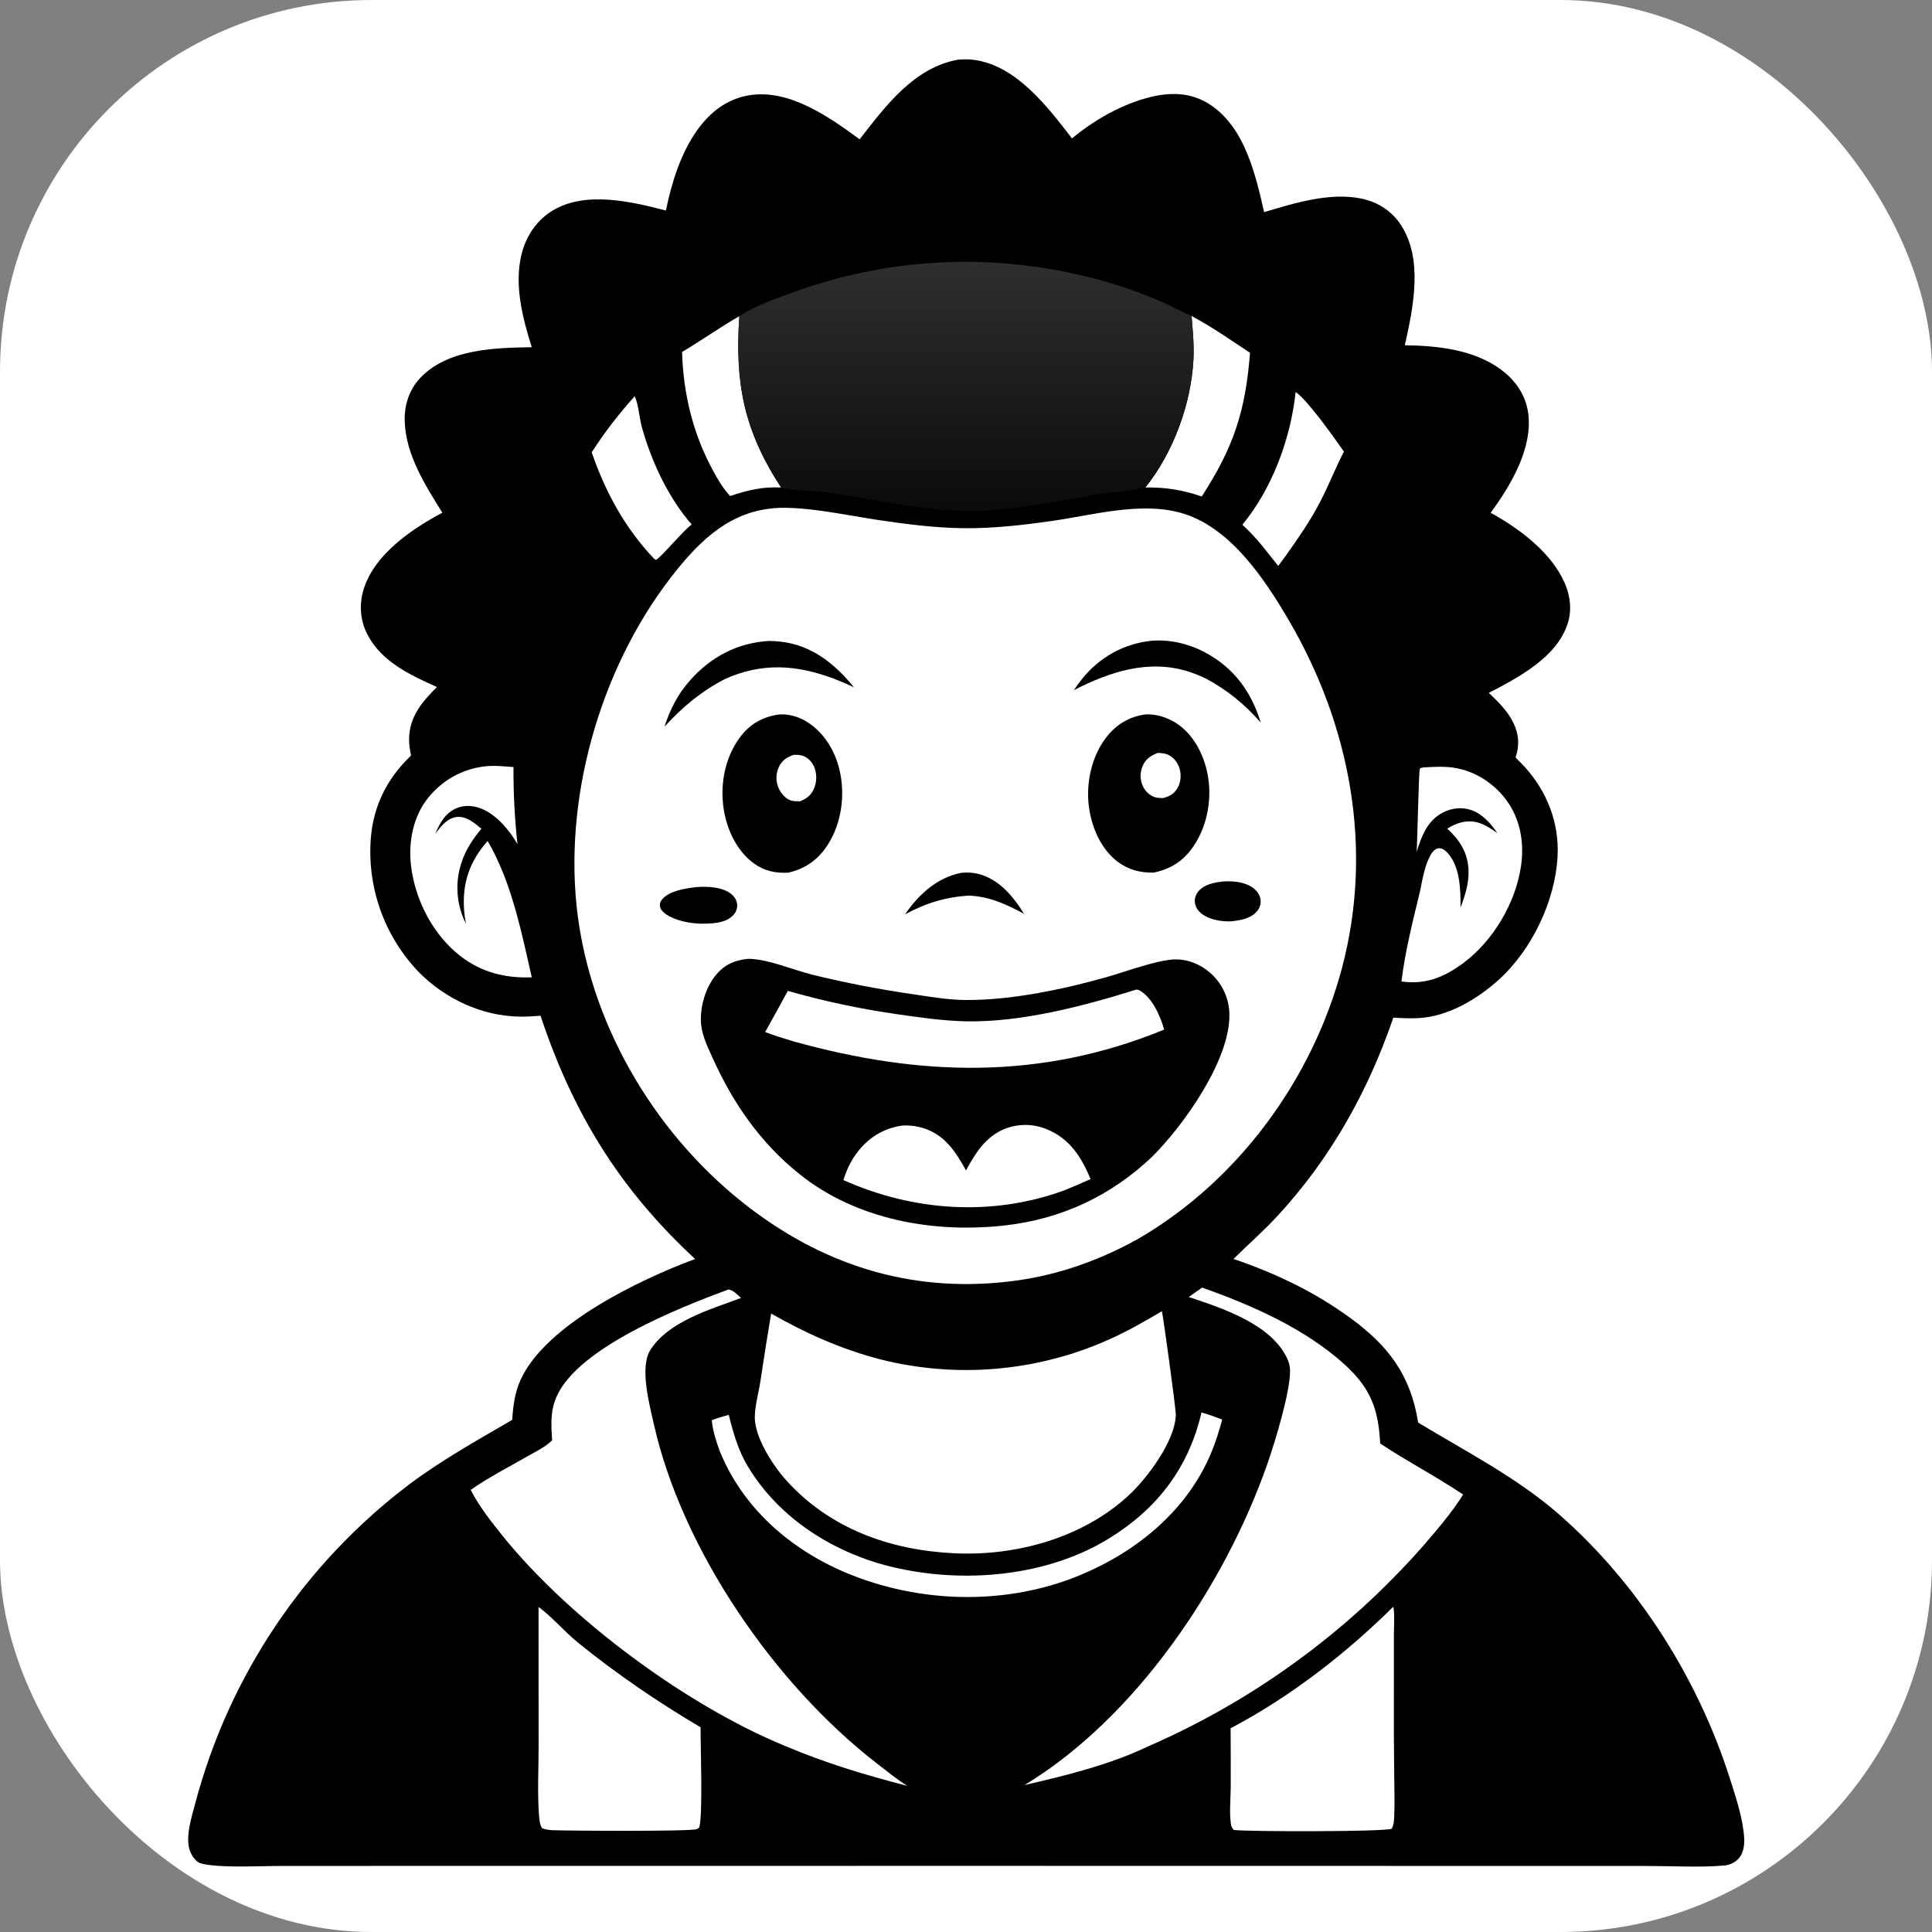 <svg width="52" height="52" viewBox="0 0 52 52" fill="none" xmlns="http://www.w3.org/2000/svg">
<rect x="0" y="0" width="52" height="52" fill="#808080" stroke="none"/>
<g clip-path="url(#clip0_227_722)">
<path d="M0 0H52V52H0V0Z" fill="white"/>
<path d="M25.785 1.606C25.932 1.595 26.074 1.592 26.221 1.612C27.358 1.767 28.196 2.875 28.853 3.726C29.458 3.222 30.227 2.785 30.996 2.604C31.535 2.478 32.065 2.495 32.543 2.799C33.497 3.405 33.791 4.685 34.024 5.71C34.842 5.467 35.789 5.168 36.647 5.346C37.089 5.438 37.465 5.682 37.711 6.063C38.312 6.991 38.035 8.289 37.811 9.293C38.683 9.304 39.658 9.407 40.385 9.937C40.778 10.224 41.057 10.614 41.129 11.102C41.268 12.052 40.659 13.071 40.121 13.801C40.847 14.202 41.639 14.782 42.036 15.53C42.24 15.915 42.331 16.345 42.198 16.771C41.911 17.691 40.865 18.236 40.072 18.649C40.326 18.893 40.58 19.136 40.734 19.458C40.883 19.768 40.903 20.065 40.791 20.388C40.869 20.466 40.948 20.544 41.023 20.625C41.637 21.295 41.971 22.144 41.922 23.054C41.857 24.258 41.224 25.577 40.327 26.381C39.792 26.861 39.081 27.294 38.356 27.386C38.071 27.422 37.786 27.406 37.501 27.391C36.814 29.396 35.795 31.212 34.346 32.768C33.981 33.16 33.579 33.508 33.2 33.885C34.323 34.266 35.372 34.766 36.335 35.467C37.373 36.222 37.966 37.011 38.17 38.289C39.46 39.072 40.812 39.757 41.956 40.755C44.081 42.61 45.695 45.167 46.553 47.847C46.714 48.352 46.916 48.949 46.945 49.477C46.955 49.667 46.925 49.891 46.786 50.033C46.774 50.046 46.761 50.058 46.748 50.069C46.734 50.081 46.72 50.091 46.706 50.102C46.692 50.112 46.677 50.121 46.662 50.13C46.647 50.139 46.631 50.147 46.615 50.155C46.599 50.162 46.583 50.169 46.567 50.175C46.55 50.181 46.533 50.186 46.517 50.191C46.5 50.196 46.483 50.199 46.465 50.203C46.448 50.206 46.431 50.208 46.413 50.209C45.811 50.268 44.971 50.222 44.339 50.223L40.114 50.222L26.565 50.22L10.977 50.221L7.519 50.223C6.98 50.222 5.875 50.284 5.406 50.153C5.298 50.123 5.203 50.002 5.152 49.908C4.948 49.534 5.153 48.922 5.257 48.531C5.285 48.425 5.314 48.319 5.344 48.213C5.375 48.108 5.406 48.002 5.439 47.898C5.471 47.793 5.505 47.688 5.54 47.584C5.574 47.48 5.61 47.376 5.647 47.272C5.684 47.169 5.722 47.066 5.761 46.963C5.8 46.861 5.84 46.758 5.881 46.656C5.922 46.555 5.964 46.453 6.007 46.352C6.051 46.251 6.095 46.151 6.14 46.051C6.185 45.951 6.232 45.851 6.279 45.752C6.327 45.653 6.375 45.554 6.425 45.456C6.474 45.358 6.524 45.261 6.576 45.164C6.627 45.067 6.68 44.97 6.733 44.874C6.787 44.778 6.841 44.683 6.897 44.588C6.952 44.493 7.009 44.399 7.066 44.306C7.123 44.212 7.182 44.119 7.241 44.026C7.301 43.934 7.361 43.842 7.422 43.751C7.483 43.66 7.546 43.569 7.609 43.48C7.672 43.39 7.736 43.3 7.801 43.212C7.866 43.123 7.932 43.036 7.999 42.949C8.065 42.861 8.133 42.775 8.202 42.689C8.27 42.603 8.34 42.518 8.41 42.434C8.481 42.35 8.552 42.266 8.624 42.183C8.696 42.1 8.769 42.018 8.843 41.937C8.917 41.856 8.992 41.775 9.067 41.696C9.143 41.616 9.219 41.537 9.296 41.459C9.373 41.38 9.451 41.303 9.53 41.227C9.609 41.15 9.688 41.074 9.769 40.999C9.849 40.925 9.93 40.85 10.012 40.777C10.094 40.704 10.176 40.632 10.26 40.56C10.343 40.489 10.427 40.418 10.512 40.348C10.597 40.279 10.682 40.21 10.769 40.142C10.855 40.074 10.942 40.007 11.03 39.941C11.89 39.298 12.857 38.756 13.786 38.216C13.811 37.84 13.855 37.483 14.013 37.136C14.691 35.645 17.237 34.431 18.709 33.886C16.674 32.001 15.422 29.964 14.549 27.339C14.367 27.353 14.186 27.365 14.003 27.363C12.969 27.352 11.963 26.879 11.248 26.14C11.222 26.112 11.196 26.084 11.17 26.055C11.144 26.026 11.119 25.997 11.094 25.968C11.069 25.939 11.044 25.909 11.02 25.88C10.995 25.85 10.971 25.82 10.948 25.789C10.924 25.759 10.901 25.728 10.878 25.697C10.855 25.666 10.833 25.635 10.811 25.603C10.789 25.571 10.767 25.54 10.746 25.508C10.724 25.475 10.704 25.443 10.683 25.41C10.662 25.378 10.643 25.345 10.623 25.312C10.603 25.279 10.584 25.245 10.565 25.212C10.546 25.178 10.528 25.144 10.51 25.11C10.492 25.076 10.474 25.042 10.457 25.008C10.44 24.973 10.423 24.938 10.407 24.904C10.39 24.869 10.374 24.834 10.359 24.798C10.344 24.763 10.329 24.727 10.314 24.692C10.3 24.656 10.285 24.62 10.272 24.584C10.258 24.548 10.245 24.512 10.232 24.476C10.219 24.439 10.207 24.403 10.195 24.366C10.183 24.33 10.172 24.293 10.161 24.256C10.15 24.219 10.139 24.182 10.129 24.145C10.119 24.108 10.11 24.07 10.1 24.033C10.091 23.996 10.082 23.958 10.074 23.921C10.066 23.883 10.058 23.845 10.051 23.807C10.044 23.77 10.037 23.732 10.031 23.694C10.024 23.656 10.018 23.618 10.013 23.579C10.008 23.541 10.003 23.503 9.998 23.465C9.994 23.427 9.99 23.388 9.986 23.35C9.983 23.312 9.98 23.273 9.977 23.235C9.974 23.196 9.972 23.158 9.971 23.119C9.969 23.081 9.968 23.042 9.967 23.004C9.967 22.965 9.966 22.927 9.967 22.888C9.967 22.85 9.968 22.811 9.969 22.773C9.994 21.807 10.367 20.998 11.064 20.335C11.032 20.188 11.009 20.037 11.011 19.886C11.018 19.289 11.36 18.89 11.76 18.492C11.049 18.172 10.287 17.821 9.901 17.1C9.695 16.715 9.66 16.278 9.787 15.862C10.073 14.925 11.085 14.233 11.906 13.801C11.445 13.057 10.923 12.245 10.893 11.342C10.879 10.904 11.012 10.485 11.318 10.165C12.056 9.392 13.317 9.361 14.312 9.345C14.064 8.555 13.834 7.667 14.038 6.842C14.159 6.353 14.447 5.921 14.884 5.661C15.769 5.135 16.99 5.425 17.923 5.666C18.076 4.917 18.319 4.134 18.765 3.504C19.106 3.022 19.573 2.659 20.167 2.564C21.248 2.39 22.315 3.147 23.138 3.75C23.836 2.85 24.596 1.823 25.785 1.606Z" fill="black"/>
<path d="M17.085 10.664C17.194 10.918 17.204 11.245 17.281 11.516C17.541 12.437 17.985 13.389 18.616 14.116C18.386 14.285 17.784 15.012 17.654 15.07L17.602 15.035C16.822 14.217 16.291 13.237 15.926 12.174C16.098 11.906 16.281 11.647 16.474 11.395C16.668 11.143 16.871 10.899 17.085 10.664Z" fill="white"/>
<path d="M34.872 10.55C35.21 10.784 35.906 11.78 36.172 12.155C35.952 12.577 35.779 13.023 35.563 13.447C35.281 14.001 34.933 14.499 34.573 15.005L34.403 15.232C34.098 14.851 33.804 14.448 33.438 14.124C34.243 13.149 34.741 11.799 34.872 10.55Z" fill="white"/>
<path d="M19.899 8.51C19.777 10.313 20.023 11.589 21.024 13.122C20.518 13.095 20.124 13.193 19.651 13.351C19.465 13.155 19.318 12.901 19.19 12.665C18.652 11.678 18.39 10.593 18.358 9.473C18.88 9.165 19.373 8.811 19.899 8.51Z" fill="white"/>
<path d="M32.071 8.506C32.62 8.796 33.127 9.154 33.644 9.496C33.525 11.066 33.199 12.043 32.345 13.363C31.823 13.184 31.378 13.114 30.827 13.12C31.582 12.179 32.062 10.865 32.122 9.668C32.141 9.279 32.103 8.894 32.071 8.506Z" fill="white"/>
<path d="M32.338 38.016C32.528 38.068 32.712 38.139 32.896 38.207C32.816 38.503 32.726 38.795 32.609 39.079C31.965 40.649 30.592 41.769 29.054 42.402C27.059 43.223 24.727 43.157 22.75 42.322C21.258 41.691 19.986 40.575 19.373 39.057C19.272 38.781 19.186 38.519 19.157 38.226C19.305 38.166 19.461 38.125 19.615 38.08C19.736 38.568 19.868 39.037 20.13 39.472C20.97 40.869 22.437 41.795 24.002 42.172C25.913 42.633 28.178 42.444 29.867 41.397C31.158 40.597 31.997 39.495 32.338 38.016Z" fill="white"/>
<path d="M13.046 20.627C13.3 20.597 13.566 20.627 13.821 20.645C13.816 21.34 13.852 22.031 13.928 22.721C13.723 22.362 13.393 21.964 13.01 21.788C12.789 21.686 12.536 21.655 12.305 21.746C11.988 21.87 11.843 22.146 11.716 22.439L11.734 22.415C11.878 22.231 12.05 22.009 12.303 21.988C12.554 21.967 12.777 22.152 12.956 22.306C12.724 22.587 12.533 22.87 12.42 23.22C12.409 23.254 12.398 23.288 12.389 23.322C12.379 23.355 12.371 23.39 12.363 23.424C12.355 23.458 12.348 23.493 12.342 23.528C12.336 23.562 12.331 23.597 12.327 23.632C12.322 23.667 12.319 23.702 12.316 23.737C12.314 23.773 12.312 23.808 12.311 23.843C12.31 23.878 12.31 23.913 12.311 23.949C12.312 23.984 12.314 24.019 12.316 24.054C12.319 24.089 12.322 24.124 12.327 24.159C12.331 24.194 12.336 24.229 12.342 24.264C12.348 24.299 12.355 24.333 12.363 24.368C12.371 24.402 12.379 24.436 12.389 24.47C12.398 24.504 12.408 24.538 12.419 24.571C12.431 24.605 12.443 24.638 12.455 24.671C12.468 24.703 12.481 24.736 12.496 24.768C12.51 24.8 12.525 24.832 12.541 24.864C12.518 24.736 12.498 24.607 12.49 24.478C12.441 23.754 12.647 23.174 13.124 22.635C13.183 22.733 13.235 22.837 13.29 22.939C13.821 23.992 14.052 25.163 14.313 26.305C13.6 26.331 12.961 26.174 12.389 25.731C11.656 25.162 11.176 24.229 11.064 23.314C10.986 22.682 11.112 21.995 11.513 21.487C11.537 21.457 11.56 21.428 11.585 21.4C11.61 21.372 11.635 21.344 11.661 21.317C11.687 21.289 11.713 21.263 11.741 21.237C11.768 21.211 11.796 21.186 11.825 21.162C11.853 21.137 11.882 21.113 11.912 21.09C11.941 21.067 11.972 21.045 12.003 21.023C12.033 21.002 12.065 20.981 12.097 20.961C12.128 20.941 12.161 20.922 12.193 20.904C12.226 20.885 12.259 20.867 12.293 20.851C12.327 20.834 12.361 20.818 12.395 20.803C12.43 20.788 12.464 20.774 12.5 20.76C12.535 20.747 12.57 20.735 12.606 20.723C12.642 20.711 12.678 20.701 12.714 20.691C12.75 20.681 12.787 20.672 12.823 20.664C12.86 20.656 12.897 20.649 12.934 20.643C12.971 20.636 13.008 20.631 13.046 20.627Z" fill="white"/>
<path d="M38.334 20.654C38.59 20.64 38.847 20.624 39.101 20.659C39.67 20.736 40.192 21.065 40.534 21.522C40.921 22.039 41.031 22.681 40.938 23.311C40.794 24.3 40.192 25.319 39.39 25.917C38.876 26.3 38.365 26.51 37.721 26.416C37.82 25.584 38.035 24.763 38.229 23.949C38.284 23.657 38.362 23.24 38.519 22.988C38.565 22.915 38.634 22.838 38.726 22.831C38.804 22.825 38.881 22.873 38.934 22.927C39.302 23.298 39.314 23.942 39.31 24.428C39.431 24.108 39.541 23.768 39.526 23.422C39.507 22.948 39.292 22.617 38.953 22.302C39.096 22.214 39.242 22.146 39.41 22.119C39.764 22.062 40.027 22.227 40.301 22.423C40.125 22.165 39.911 21.917 39.609 21.807C39.359 21.715 39.076 21.746 38.841 21.867C38.415 22.086 38.263 22.502 38.129 22.928C38.148 22.695 38.185 20.742 38.215 20.691C38.232 20.662 38.302 20.661 38.334 20.654Z" fill="white"/>
<path d="M14.495 43.252C14.858 43.516 15.2 43.923 15.563 44.217C16.611 45.065 17.698 45.805 18.857 46.491C18.851 46.941 18.924 48.895 18.817 49.192C18.793 49.209 18.778 49.22 18.75 49.232C18.603 49.296 15.315 49.277 14.88 49.26C14.779 49.256 14.688 49.243 14.593 49.208C14.527 49.122 14.515 48.959 14.507 48.852C14.461 48.236 14.498 47.594 14.497 46.974L14.495 43.252Z" fill="white"/>
<path d="M37.498 43.247C37.501 43.258 37.506 43.268 37.507 43.278C37.542 43.493 37.517 43.755 37.517 43.974L37.516 45.528C37.513 46.264 37.516 47.001 37.525 47.737C37.527 48.121 37.543 48.511 37.525 48.895C37.52 49.005 37.513 49.125 37.456 49.222C37.213 49.305 33.607 49.301 33.207 49.254C33.158 49.197 33.138 49.154 33.128 49.081C33.087 48.769 33.122 48.432 33.125 48.117C33.129 47.583 33.123 47.05 33.122 46.516C34.718 45.678 36.218 44.514 37.498 43.247Z" fill="white"/>
<path d="M32.354 34.656C33.693 35.128 35.128 35.761 36.19 36.725C36.891 37.361 37.101 37.928 37.148 38.852C37.876 39.337 38.655 39.738 39.38 40.226C39.063 40.731 38.664 41.193 38.274 41.642C38.147 41.786 38.018 41.928 37.887 42.068C37.756 42.208 37.623 42.347 37.488 42.483C37.354 42.62 37.217 42.755 37.079 42.888C36.94 43.021 36.8 43.151 36.658 43.281C36.516 43.41 36.372 43.537 36.227 43.662C36.081 43.787 35.934 43.91 35.785 44.031C35.636 44.152 35.486 44.271 35.334 44.388C35.181 44.505 35.028 44.62 34.872 44.733C34.717 44.846 34.56 44.956 34.402 45.065C34.244 45.173 34.084 45.28 33.923 45.384C33.762 45.488 33.599 45.59 33.435 45.69C33.271 45.789 33.106 45.887 32.939 45.982C32.773 46.077 32.605 46.17 32.436 46.261C32.266 46.351 32.096 46.44 31.924 46.526C31.753 46.612 31.58 46.695 31.406 46.776C31.232 46.858 31.057 46.937 30.881 47.013C29.872 47.498 28.663 47.794 27.575 48.045C30.578 46.229 32.974 42.657 34.114 39.393C34.315 38.816 34.729 37.464 34.722 36.89C34.72 36.757 34.688 36.649 34.629 36.531C34.186 35.63 32.888 35.206 31.995 34.909L32.354 34.656Z" fill="white"/>
<path d="M19.605 34.707C19.73 34.717 19.855 34.855 19.947 34.935C19.135 35.237 17.984 35.566 17.501 36.34C17.212 36.805 17.479 37.799 17.596 38.32C18.355 41.712 20.851 45.332 23.586 47.451C23.858 47.662 24.128 47.883 24.419 48.068C23.252 47.763 22.233 47.458 21.119 46.988C18.483 45.903 15.357 43.594 13.558 41.375C13.237 40.978 12.902 40.556 12.669 40.101C13.139 39.771 13.664 39.502 14.162 39.216C14.391 39.084 14.672 38.954 14.86 38.767C14.834 38.342 14.807 37.975 14.986 37.578C15.582 36.258 18.296 35.191 19.605 34.707Z" fill="white"/>
<path d="M31.272 35.292C31.292 35.316 31.652 37.917 31.647 38.086C31.625 38.795 30.87 39.797 30.365 40.261C29.128 41.396 27.35 41.884 25.696 41.807C23.971 41.727 22.348 41.153 21.17 39.852C21.065 39.736 20.968 39.614 20.878 39.486C20.633 39.145 20.371 38.677 20.321 38.254C20.287 37.96 20.417 37.491 20.465 37.185C20.556 36.574 20.653 35.964 20.755 35.355C21.694 35.889 22.647 36.316 23.697 36.588C23.76 36.604 23.823 36.619 23.886 36.634C23.95 36.648 24.013 36.662 24.077 36.676C24.141 36.689 24.205 36.702 24.268 36.714C24.332 36.725 24.397 36.737 24.461 36.747C24.525 36.758 24.589 36.768 24.654 36.777C24.718 36.787 24.782 36.795 24.847 36.803C24.912 36.811 24.976 36.819 25.041 36.825C25.106 36.832 25.171 36.838 25.235 36.843C25.3 36.848 25.365 36.853 25.43 36.857C25.495 36.861 25.56 36.864 25.625 36.867C25.69 36.87 25.755 36.871 25.82 36.873C25.885 36.874 25.95 36.874 26.015 36.874C26.081 36.874 26.145 36.873 26.211 36.872C26.276 36.871 26.341 36.868 26.406 36.866C26.471 36.863 26.536 36.859 26.601 36.855C26.666 36.851 26.73 36.846 26.795 36.841C26.86 36.835 26.925 36.829 26.99 36.822C27.054 36.816 27.119 36.808 27.183 36.8C27.248 36.792 27.312 36.783 27.377 36.773C27.441 36.764 27.506 36.754 27.57 36.743C27.634 36.732 27.698 36.721 27.762 36.709C27.826 36.696 27.89 36.684 27.953 36.67C28.017 36.657 28.08 36.642 28.144 36.628C28.207 36.613 28.27 36.597 28.333 36.581C28.396 36.565 28.459 36.548 28.522 36.531C28.585 36.514 28.647 36.495 28.709 36.477C28.772 36.458 28.834 36.439 28.896 36.419C28.958 36.399 29.019 36.378 29.081 36.357C29.142 36.336 29.204 36.314 29.265 36.291C29.326 36.269 29.387 36.245 29.447 36.222C29.508 36.198 29.568 36.173 29.628 36.148C29.688 36.123 29.748 36.098 29.807 36.071C30.317 35.848 30.793 35.574 31.272 35.292Z" fill="white"/>
<path d="M19.899 8.51C20.336 8.222 20.913 8.023 21.406 7.848C21.552 7.795 21.699 7.745 21.847 7.697C21.995 7.65 22.144 7.604 22.293 7.562C22.443 7.519 22.593 7.479 22.744 7.442C22.895 7.405 23.047 7.37 23.199 7.338C23.351 7.306 23.503 7.276 23.657 7.249C23.81 7.223 23.963 7.198 24.117 7.177C24.271 7.155 24.426 7.136 24.58 7.12C24.735 7.104 24.89 7.091 25.045 7.08C25.2 7.069 25.355 7.061 25.511 7.055C25.666 7.05 25.821 7.047 25.977 7.047C26.132 7.047 26.288 7.05 26.443 7.055C26.599 7.06 26.754 7.068 26.909 7.079C27.064 7.09 27.219 7.103 27.373 7.119C27.528 7.135 27.683 7.154 27.837 7.175C27.991 7.197 28.144 7.221 28.297 7.247C28.45 7.274 28.603 7.303 28.755 7.335C29.172 7.419 29.582 7.524 29.988 7.649C30.394 7.775 30.792 7.92 31.183 8.086C31.484 8.216 31.771 8.374 32.071 8.507C32.103 8.894 32.141 9.279 32.122 9.668C32.062 10.865 31.582 12.179 30.827 13.12L30.814 13.117C30.536 13.218 29.763 13.259 29.411 13.322C28.438 13.497 27.226 13.733 26.261 13.75C24.917 13.774 23.599 13.455 22.279 13.254C21.931 13.201 21.302 13.216 21.024 13.122C20.023 11.589 19.777 10.313 19.899 8.51Z" fill="url(#paint0_linear_227_722)"/>
<path d="M20.683 13.695C21.455 13.576 22.788 13.868 23.6 13.99C24.363 14.105 25.14 14.206 25.913 14.216C26.716 14.227 27.522 14.134 28.315 14.021C29.402 13.867 30.654 13.508 31.737 13.791C33.082 14.141 34.027 15.564 34.693 16.703C36.349 19.537 36.967 22.849 36.122 26.045C35.327 29.047 33.325 31.782 30.633 33.344C29.616 33.911 28.515 34.307 27.359 34.466C24.695 34.832 22.294 34.126 20.172 32.507C17.723 30.64 15.96 27.735 15.553 24.672C15.14 21.555 16.131 18.044 18.045 15.557C18.73 14.667 19.52 13.845 20.683 13.695Z" fill="white"/>
<path d="M25.868 23.493C26.009 23.479 26.154 23.482 26.292 23.512C26.875 23.641 27.262 24.115 27.563 24.595C27.066 24.333 26.661 24.14 26.093 24.105C25.444 24.143 24.933 24.303 24.36 24.608C24.731 24.072 25.213 23.625 25.868 23.493Z" fill="black"/>
<path d="M32.927 23.724C33.186 23.708 33.488 23.735 33.707 23.884C33.815 23.959 33.907 24.071 33.927 24.204C33.944 24.32 33.912 24.43 33.838 24.52C33.672 24.725 33.388 24.769 33.142 24.798C32.893 24.808 32.602 24.764 32.391 24.627C32.277 24.554 32.185 24.446 32.163 24.31C32.144 24.196 32.18 24.082 32.253 23.994C32.415 23.797 32.688 23.752 32.927 23.724Z" fill="black"/>
<path d="M18.733 23.877C19.036 23.852 19.459 23.868 19.698 24.076C19.784 24.152 19.842 24.257 19.842 24.373C19.842 24.477 19.797 24.572 19.724 24.644C19.509 24.857 19.154 24.86 18.872 24.861C18.572 24.856 18.161 24.778 17.915 24.599C17.84 24.545 17.764 24.467 17.76 24.368C17.757 24.306 17.784 24.25 17.823 24.204C18.014 23.977 18.454 23.91 18.733 23.877Z" fill="black"/>
<path d="M30.955 17.25C31.455 17.199 31.978 17.319 32.421 17.553C33.208 17.969 33.676 18.611 33.934 19.45C33.497 18.949 33.029 18.569 32.442 18.255C32.298 18.189 32.153 18.13 32.002 18.08C30.926 17.731 29.867 18.081 28.904 18.575C28.97 18.474 29.044 18.374 29.12 18.279C29.582 17.7 30.221 17.338 30.955 17.25Z" fill="black"/>
<path d="M20.7 17.251C20.796 17.25 20.891 17.258 20.988 17.268C21.838 17.355 22.46 17.858 22.984 18.497C22.815 18.418 22.643 18.345 22.469 18.277C21.449 17.889 20.517 17.824 19.51 18.277C18.871 18.608 18.366 19.031 17.885 19.559C18.034 19.091 18.248 18.677 18.576 18.308C19.14 17.675 19.852 17.3 20.7 17.251Z" fill="black"/>
<path d="M20.977 19.229C21.237 19.214 21.493 19.289 21.714 19.425C22.174 19.709 22.472 20.201 22.595 20.72C22.753 21.384 22.655 22.143 22.287 22.724C22.028 23.133 21.683 23.382 21.211 23.489C20.868 23.504 20.575 23.444 20.29 23.238C19.828 22.902 19.563 22.326 19.478 21.775C19.376 21.113 19.51 20.391 19.914 19.848C20.187 19.481 20.526 19.292 20.977 19.229Z" fill="black"/>
<path d="M21.358 20.317C21.442 20.315 21.529 20.314 21.608 20.343C21.75 20.392 21.858 20.509 21.915 20.646C21.99 20.826 21.987 21.045 21.909 21.224C21.829 21.409 21.714 21.493 21.533 21.567C21.455 21.567 21.36 21.569 21.286 21.545C21.139 21.498 21.011 21.342 20.953 21.203C20.944 21.181 20.936 21.159 20.929 21.136C20.922 21.113 20.916 21.09 20.911 21.067C20.907 21.043 20.903 21.02 20.901 20.996C20.899 20.972 20.898 20.948 20.898 20.924C20.899 20.901 20.9 20.877 20.903 20.853C20.906 20.829 20.91 20.806 20.916 20.782C20.921 20.759 20.927 20.736 20.935 20.713C20.943 20.691 20.952 20.669 20.962 20.647C21.049 20.463 21.172 20.385 21.358 20.317Z" fill="white"/>
<path d="M30.838 19.228C31.126 19.214 31.431 19.314 31.67 19.471C32.122 19.768 32.393 20.297 32.498 20.815C32.631 21.468 32.505 22.205 32.133 22.762C31.865 23.163 31.522 23.391 31.048 23.486C30.692 23.494 30.366 23.409 30.081 23.193C29.632 22.853 29.385 22.273 29.31 21.729C29.222 21.083 29.377 20.357 29.782 19.838C30.05 19.493 30.405 19.283 30.838 19.228Z" fill="black"/>
<path d="M31.157 20.266C31.26 20.264 31.373 20.277 31.465 20.327C31.606 20.402 31.705 20.539 31.749 20.691C31.797 20.859 31.784 21.047 31.698 21.201C31.607 21.366 31.478 21.436 31.301 21.481C31.225 21.479 31.145 21.478 31.073 21.453C30.93 21.403 30.815 21.285 30.755 21.148C30.746 21.128 30.738 21.107 30.732 21.086C30.725 21.065 30.719 21.044 30.714 21.022C30.71 21.001 30.706 20.979 30.704 20.957C30.701 20.935 30.7 20.913 30.699 20.891C30.699 20.869 30.7 20.847 30.702 20.825C30.704 20.803 30.706 20.782 30.711 20.76C30.715 20.738 30.72 20.717 30.726 20.696C30.732 20.675 30.739 20.654 30.747 20.633C30.829 20.435 30.963 20.342 31.157 20.266Z" fill="white"/>
<path d="M20.147 25.806C20.679 25.815 21.335 26.101 21.866 26.235C22.767 26.455 23.677 26.631 24.595 26.763C25.05 26.831 25.521 26.911 25.983 26.915C27.203 26.926 28.608 26.631 29.778 26.301C30.268 26.162 31.124 25.844 31.6 25.823C31.98 25.807 32.352 25.972 32.625 26.232C32.643 26.25 32.661 26.268 32.678 26.286C32.696 26.305 32.713 26.324 32.729 26.343C32.746 26.362 32.762 26.382 32.777 26.402C32.793 26.422 32.808 26.443 32.822 26.463C32.836 26.484 32.85 26.506 32.864 26.527C32.877 26.549 32.89 26.57 32.902 26.593C32.914 26.615 32.926 26.637 32.937 26.66C32.948 26.683 32.959 26.706 32.969 26.73C32.979 26.753 32.988 26.776 32.997 26.8C33.006 26.824 33.014 26.848 33.021 26.872C33.029 26.896 33.036 26.921 33.042 26.945C33.048 26.97 33.054 26.995 33.059 27.02C33.064 27.044 33.069 27.069 33.072 27.095C33.076 27.12 33.079 27.145 33.082 27.17C33.084 27.195 33.086 27.221 33.087 27.246C33.089 27.271 33.089 27.297 33.089 27.322C33.098 28.544 31.867 30.275 31.019 31.125C29.905 32.186 28.576 32.81 27.046 32.983C25.127 33.199 23.048 32.83 21.515 31.599C20.471 30.761 19.743 29.715 19.193 28.503C19.06 28.209 18.899 27.887 18.87 27.563C18.83 27.114 18.989 26.568 19.284 26.224C19.518 25.95 19.797 25.837 20.147 25.806Z" fill="black"/>
<path d="M26 31.503C26.248 31.044 26.519 30.606 27.02 30.393C27.043 30.383 27.066 30.374 27.09 30.366C27.113 30.358 27.137 30.35 27.161 30.343C27.185 30.335 27.209 30.329 27.233 30.323C27.257 30.317 27.282 30.311 27.306 30.307C27.33 30.302 27.355 30.298 27.38 30.294C27.404 30.29 27.429 30.288 27.454 30.285C27.479 30.283 27.503 30.281 27.528 30.28C27.553 30.279 27.578 30.278 27.603 30.278C27.628 30.278 27.653 30.279 27.678 30.28C27.703 30.282 27.728 30.284 27.752 30.286C27.777 30.289 27.802 30.292 27.826 30.296C27.851 30.3 27.876 30.304 27.9 30.309C27.924 30.314 27.949 30.32 27.973 30.326C27.997 30.332 28.021 30.339 28.045 30.346C28.069 30.354 28.092 30.362 28.116 30.37C28.139 30.379 28.162 30.388 28.185 30.398C28.796 30.65 29.108 31.148 29.353 31.734C29.116 31.843 28.876 31.946 28.634 32.043C26.689 32.75 24.574 32.6 22.7 31.762C22.779 31.507 22.888 31.27 23.046 31.054C23.349 30.637 23.752 30.377 24.261 30.298C24.444 30.28 24.646 30.304 24.823 30.355C25.415 30.527 25.72 30.99 26 31.503Z" fill="white"/>
<path d="M30.585 26.634C30.621 26.636 30.648 26.643 30.679 26.661C31.014 26.855 31.234 27.352 31.334 27.712C28.007 29.075 24.774 28.98 21.357 28.029C21.099 27.952 20.846 27.873 20.594 27.778C20.801 27.41 21.004 27.041 21.204 26.669C21.684 26.807 22.168 26.928 22.657 27.032C23.145 27.137 23.636 27.224 24.131 27.295C24.747 27.385 25.38 27.476 26.003 27.489C27.491 27.519 29.178 27.076 30.585 26.634Z" fill="white"/>
</g>
<defs>
<linearGradient id="paint0_linear_227_722" x1="25.98" y1="13.712" x2="25.972" y2="7.083" gradientUnits="userSpaceOnUse">
<stop stop-color="#0C0B0A"/>
<stop offset="1" stop-color="#2F2E2E"/>
</linearGradient>
<clipPath id="clip0_227_722">
<rect width="52" height="52" rx="10" fill="white"/>
</clipPath>
</defs>
</svg>
